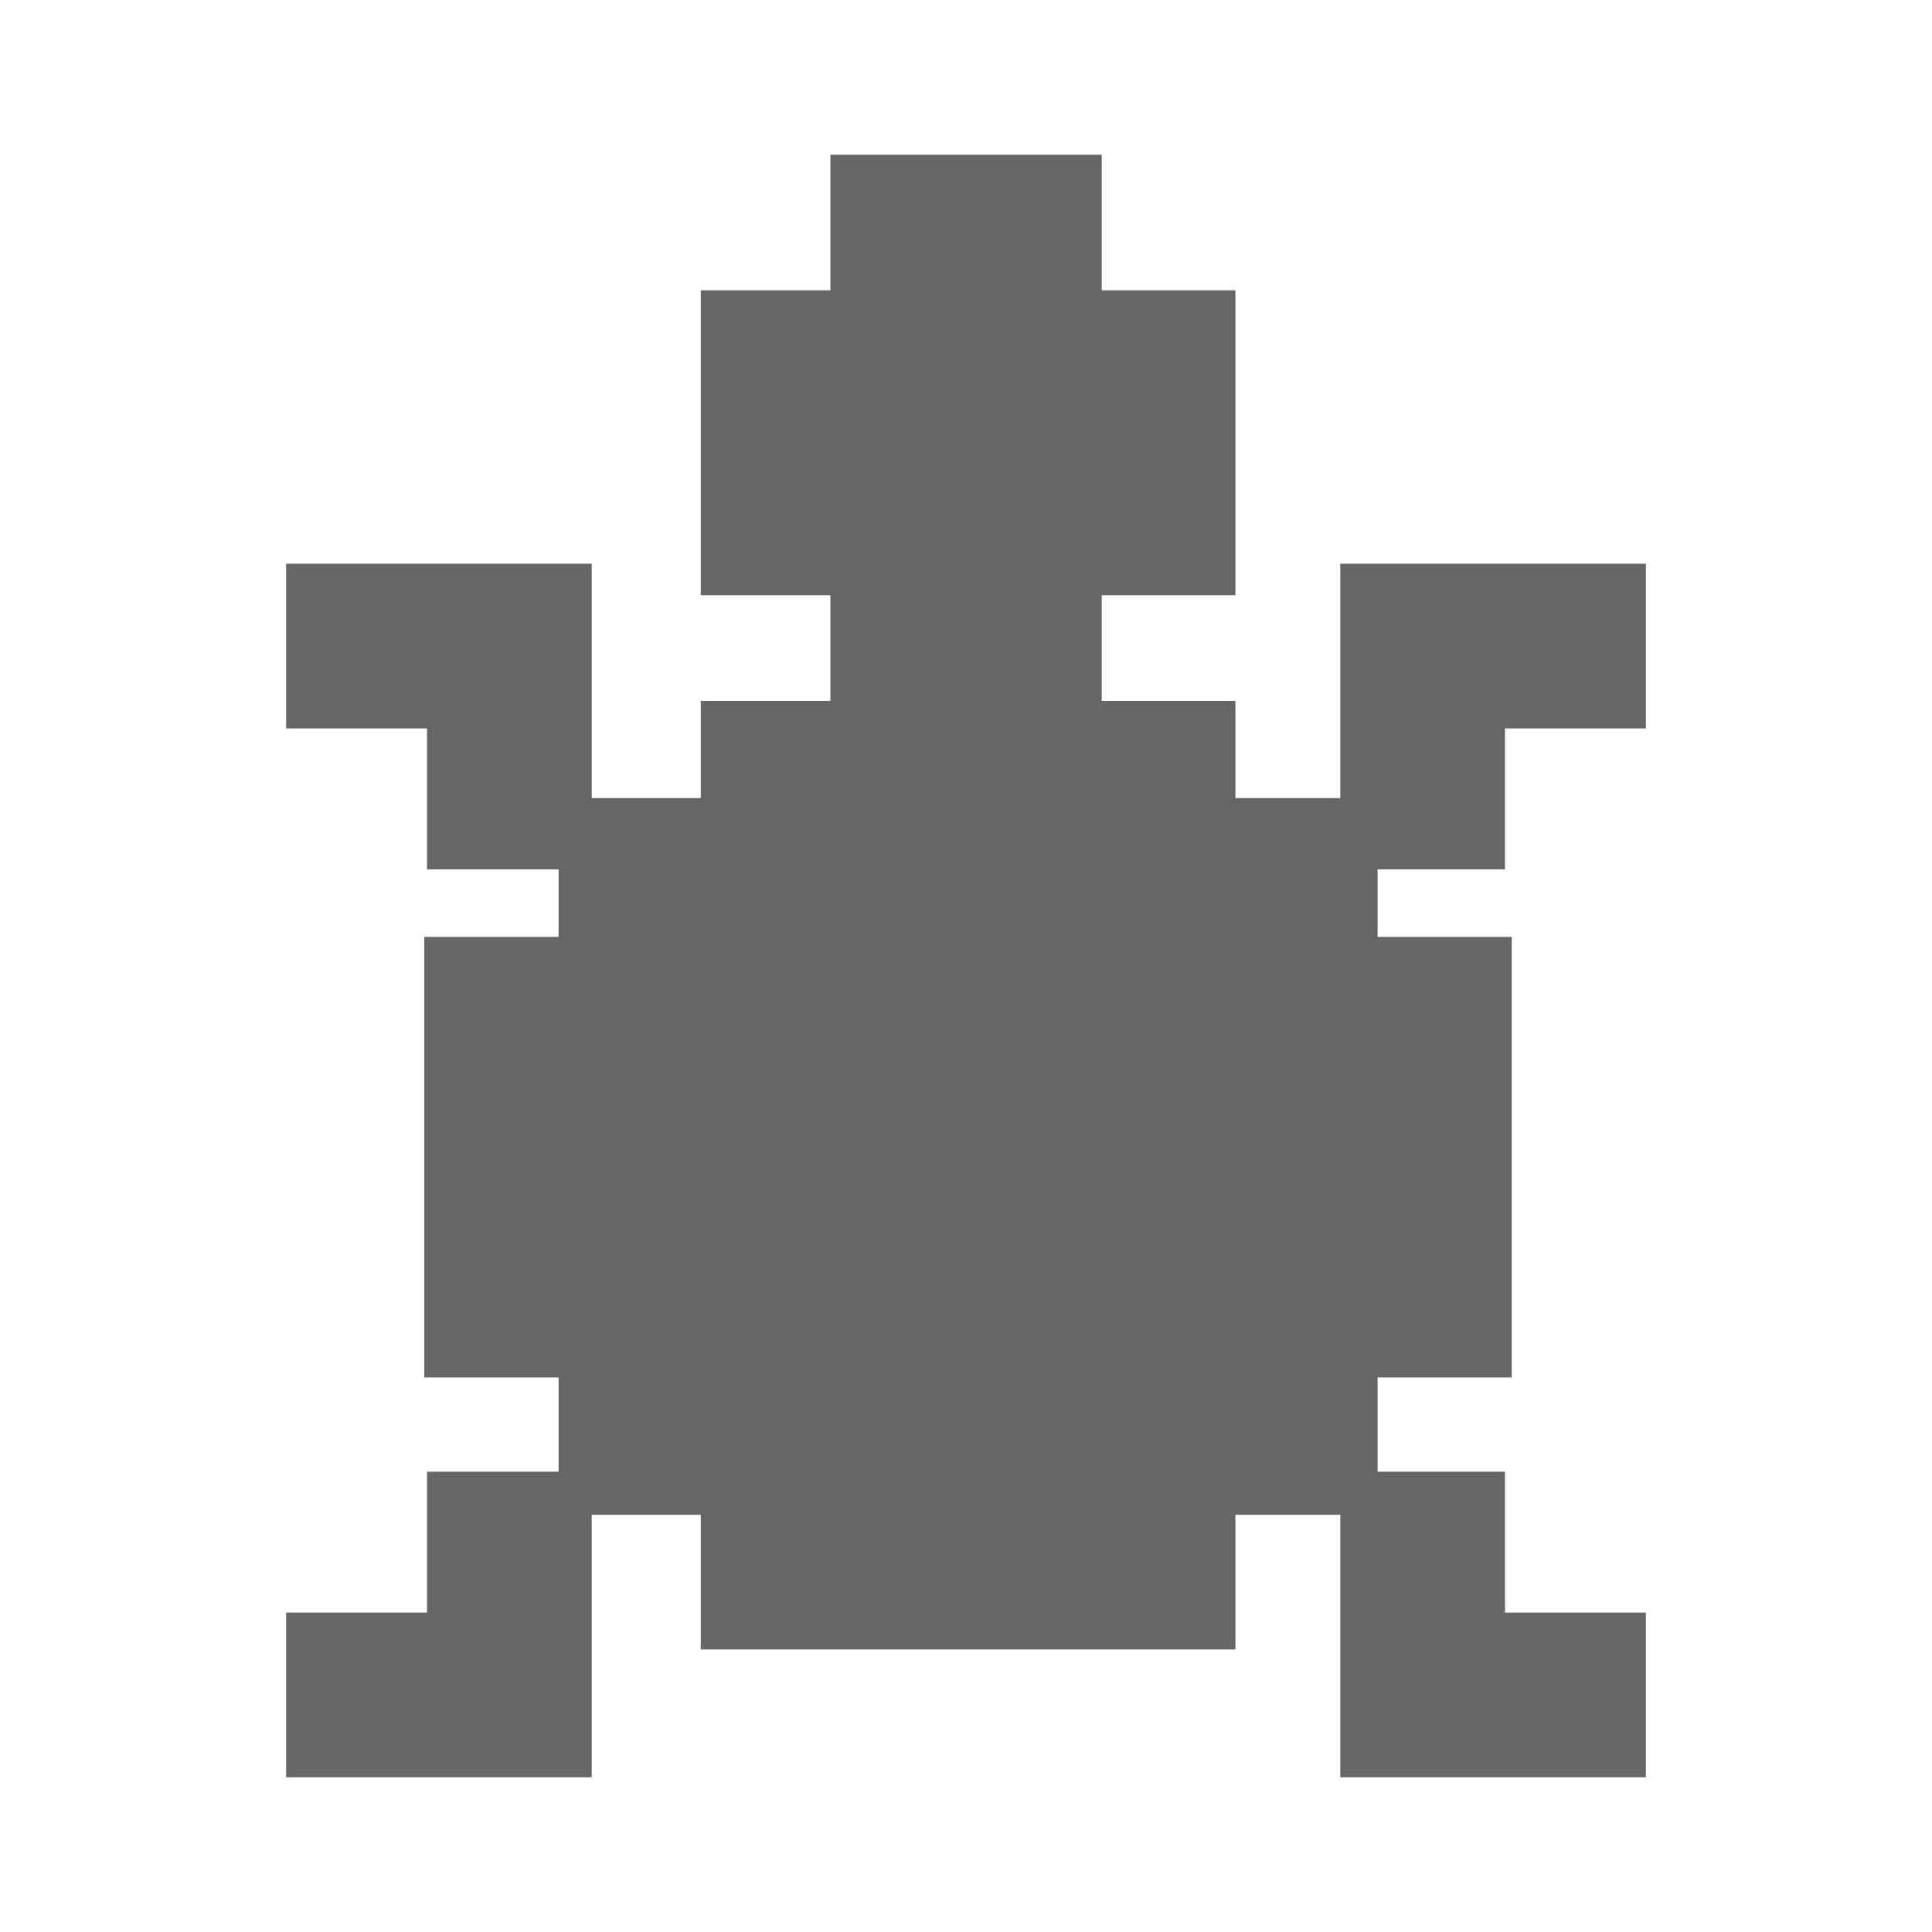 <?xml version="1.0" encoding="UTF-8" standalone="no"?>
<!-- Created with Inkscape (http://www.inkscape.org/) -->

<svg
   xmlns:dc="http://purl.org/dc/elements/1.1/"
   xmlns:cc="http://creativecommons.org/ns#"
   xmlns:rdf="http://www.w3.org/1999/02/22-rdf-syntax-ns#"
   xmlns:svg="http://www.w3.org/2000/svg"
   xmlns="http://www.w3.org/2000/svg"
   xmlns:inkscape="http://www.inkscape.org/namespaces/inkscape"
   version="1.1"
   width="100%"
   height="100%"
   viewBox="0 0 512 512"
   id="svg2">
  <defs
     id="defs8">
    <clipPath
       id="clipPath4522">
      <path
         d="M 26,0 C 11.603,0 0,11.603 0,26 l 0,460 c 0,14.397 11.603,26 26,26 l 460,0 c 14.397,0 26,-11.603 26,-26 L 512,26 C 512,11.603 500.397,0 486,0 L 26,0 z"
         inkscape:connector-curvature="0"
         id="path4524"
         style="fill:none;fill-opacity:0.929;stroke:none" />
    </clipPath>
  </defs>
  <path
     d="M 26,0 C 11.603,0 0,11.603 0,26 l 0,460 c 0,14.397 11.603,26 26,26 l 460,0 c 14.397,0 26,-11.603 26,-26 L 512,26 C 512,11.603 500.397,0 486,0 L 26,0 z"
     inkscape:connector-curvature="0"
     id="rect2986"
     style="fill:none;fill-opacity:1;stroke:none" />
  <g
     clip-path="url(#clipPath4522)"
     id="g4153"
     style="opacity:0.0;fill:#000000;fill-opacity:1;stroke:none">
    <path
       d="m 220.067,41 0,35.933 388.909,388.909 0,-35.933 z"
       inkscape:connector-curvature="0"
       id="path4155"
       style="fill:#000000" />
    <path
       d="m 220.067,76.933 -34.356,0 388.909,388.909 34.356,0 z"
       inkscape:connector-curvature="0"
       id="path4157"
       style="fill:#000000" />
    <path
       d="m 185.712,76.933 0,80.817 388.909,388.909 0,-80.817 z"
       inkscape:connector-curvature="0"
       id="path4159"
       style="fill:#000000" />
    <path
       d="m 185.712,157.75 34.356,0 388.909,388.909 -34.356,0 z"
       inkscape:connector-curvature="0"
       id="path4161"
       style="fill:#000000" />
    <path
       d="m 220.067,157.75 0,28.005 388.909,388.909 0,-28.005 z"
       inkscape:connector-curvature="0"
       id="path4163"
       style="fill:#000000" />
    <path
       d="m 220.067,185.754 -34.356,0 388.909,388.909 34.356,0 z"
       inkscape:connector-curvature="0"
       id="path4165"
       style="fill:#000000" />
    <path
       d="m 185.712,185.754 0,25.745 388.909,388.909 0,-25.745 z"
       inkscape:connector-curvature="0"
       id="path4167"
       style="fill:#000000" />
    <path
       d="m 185.712,211.5 -28.9,0 388.909,388.909 28.9,0 z"
       inkscape:connector-curvature="0"
       id="path4169"
       style="fill:#000000" />
    <path
       d="m 156.812,211.5 0,-18.457 388.909,388.909 0,18.457 z"
       inkscape:connector-curvature="0"
       id="path4171"
       style="fill:#000000" />
    <path
       d="m 156.812,193.043 0,-43.648 388.909,388.909 0,43.648 z"
       inkscape:connector-curvature="0"
       id="path4173"
       style="fill:#000000" />
    <path
       d="m 156.812,149.395 -43.648,0 388.909,388.909 43.648,0 z"
       inkscape:connector-curvature="0"
       id="path4175"
       style="fill:#000000" />
    <path
       d="m 113.164,149.395 -37.339,0 388.909,388.909 37.339,0 z"
       inkscape:connector-curvature="0"
       id="path4177"
       style="fill:#000000" />
    <path
       d="m 75.825,149.395 0,43.648 388.909,388.909 0,-43.648 z"
       inkscape:connector-curvature="0"
       id="path4179"
       style="fill:#000000" />
    <path
       d="m 75.825,193.043 37.339,0 388.909,388.909 -37.339,0 z"
       inkscape:connector-curvature="0"
       id="path4181"
       style="fill:#000000" />
    <path
       d="m 113.164,193.043 0,37.339 388.909,388.909 0,-37.339 z"
       inkscape:connector-curvature="0"
       id="path4183"
       style="fill:#000000" />
    <path
       d="m 113.164,230.382 34.867,0 388.909,388.909 -34.867,0 z"
       inkscape:connector-curvature="0"
       id="path4185"
       style="fill:#000000" />
    <path
       d="m 148.031,230.382 0,17.902 388.909,388.909 0,-17.902 z"
       inkscape:connector-curvature="0"
       id="path4187"
       style="fill:#000000" />
    <path
       d="m 148.031,248.285 -35.592,0 388.909,388.909 35.592,0 z"
       inkscape:connector-curvature="0"
       id="path4189"
       style="fill:#000000" />
    <path
       d="m 112.439,248.285 0,116.75 388.909,388.909 0,-116.75 z"
       inkscape:connector-curvature="0"
       id="path4191"
       style="fill:#000000" />
    <path
       d="m 112.439,365.034 35.592,0 388.909,388.909 -35.592,0 z"
       inkscape:connector-curvature="0"
       id="path4193"
       style="fill:#000000" />
    <path
       d="m 148.031,365.034 0,24.978 388.909,388.909 0,-24.978 z"
       inkscape:connector-curvature="0"
       id="path4195"
       style="fill:#000000" />
    <path
       d="m 148.031,390.013 -34.867,0 388.909,388.909 34.867,0 z"
       inkscape:connector-curvature="0"
       id="path4197"
       style="fill:#000000" />
    <path
       d="m 113.164,390.013 0,37.339 388.909,388.909 0,-37.339 z"
       inkscape:connector-curvature="0"
       id="path4199"
       style="fill:#000000" />
    <path
       d="m 113.164,427.352 -37.339,0 388.909,388.909 37.339,0 z"
       inkscape:connector-curvature="0"
       id="path4201"
       style="fill:#000000" />
    <path
       d="m 75.825,427.352 0,43.648 388.909,388.909 0,-43.648 z"
       inkscape:connector-curvature="0"
       id="path4203"
       style="fill:#000000" />
    <path
       d="m 75.825,471 37.339,0 388.909,388.909 -37.339,0 z"
       inkscape:connector-curvature="0"
       id="path4205"
       style="fill:#000000" />
    <path
       d="m 113.164,471 43.648,0 388.909,388.909 -43.648,0 z"
       inkscape:connector-curvature="0"
       id="path4207"
       style="fill:#000000" />
    <path
       d="m 156.812,471 0,-43.648 388.909,388.909 0,43.648 z"
       inkscape:connector-curvature="0"
       id="path4209"
       style="fill:#000000" />
    <path
       d="m 156.812,427.352 0,-25.916 388.909,388.909 0,25.916 z"
       inkscape:connector-curvature="0"
       id="path4211"
       style="fill:#000000" />
    <path
       d="m 156.812,401.436 28.9,0 388.909,388.909 -28.9,0 z"
       inkscape:connector-curvature="0"
       id="path4213"
       style="fill:#000000" />
    <path
       d="m 185.712,401.436 0,35.677 388.909,388.909 0,-35.677 z"
       inkscape:connector-curvature="0"
       id="path4215"
       style="fill:#000000" />
    <path
       d="m 185.712,437.113 141.685,0 388.909,388.909 -141.685,0 z"
       inkscape:connector-curvature="0"
       id="path4217"
       style="fill:#000000" />
    <path
       d="m 327.397,437.113 0,-35.677 388.909,388.909 0,35.677 z"
       inkscape:connector-curvature="0"
       id="path4219"
       style="fill:#000000" />
    <path
       d="m 327.397,401.436 27.791,0 388.909,388.909 -27.791,0 z"
       inkscape:connector-curvature="0"
       id="path4221"
       style="fill:#000000" />
    <path
       d="m 355.188,401.436 0,25.916 388.909,388.909 0,-25.916 z"
       inkscape:connector-curvature="0"
       id="path4223"
       style="fill:#000000" />
    <path
       d="m 355.188,427.352 0,43.648 388.909,388.909 0,-43.648 z"
       inkscape:connector-curvature="0"
       id="path4225"
       style="fill:#000000" />
    <path
       d="m 355.188,471 43.648,0 388.909,388.909 -43.648,0 z"
       inkscape:connector-curvature="0"
       id="path4227"
       style="fill:#000000" />
    <path
       d="m 398.836,471 37.339,0 388.909,388.909 -37.339,0 z"
       inkscape:connector-curvature="0"
       id="path4229"
       style="fill:#000000" />
    <path
       d="m 436.175,471 0,-43.648 388.909,388.909 0,43.648 z"
       inkscape:connector-curvature="0"
       id="path4231"
       style="fill:#000000" />
    <path
       d="m 436.175,427.352 -37.339,0 388.909,388.909 37.339,0 z"
       inkscape:connector-curvature="0"
       id="path4233"
       style="fill:#000000" />
    <path
       d="m 398.836,427.352 0,-37.339 388.909,388.909 0,37.339 z"
       inkscape:connector-curvature="0"
       id="path4235"
       style="fill:#000000" />
    <path
       d="m 398.836,390.013 -33.759,0 388.909,388.909 33.759,0 z"
       inkscape:connector-curvature="0"
       id="path4237"
       style="fill:#000000" />
    <path
       d="m 365.077,390.013 0,-24.978 388.909,388.909 0,24.978 z"
       inkscape:connector-curvature="0"
       id="path4239"
       style="fill:#000000" />
    <path
       d="m 365.077,365.034 35.549,0 388.909,388.909 -35.549,0 z"
       inkscape:connector-curvature="0"
       id="path4241"
       style="fill:#000000" />
    <path
       d="m 400.626,365.034 0,-116.75 388.909,388.909 0,116.75 z"
       inkscape:connector-curvature="0"
       id="path4244"
       style="fill:#000000" />
    <path
       d="m 400.626,248.285 -35.549,0 388.909,388.909 35.549,0 z"
       inkscape:connector-curvature="0"
       id="path4246"
       style="fill:#000000" />
    <path
       d="m 365.077,248.285 0,-17.902 388.909,388.909 0,17.902 z"
       inkscape:connector-curvature="0"
       id="path4248"
       style="fill:#000000" />
    <path
       d="m 365.077,230.382 33.759,0 388.909,388.909 -33.759,0 z"
       inkscape:connector-curvature="0"
       id="path4250"
       style="fill:#000000" />
    <path
       d="m 398.836,230.382 0,-37.339 388.909,388.909 0,37.339 z"
       inkscape:connector-curvature="0"
       id="path4252"
       style="fill:#000000" />
    <path
       d="m 398.836,193.043 37.339,0 388.909,388.909 -37.339,0 z"
       inkscape:connector-curvature="0"
       id="path4254"
       style="fill:#000000" />
    <path
       d="m 436.175,193.043 0,-43.648 388.909,388.909 0,43.648 z"
       inkscape:connector-curvature="0"
       id="path4256"
       style="fill:#000000" />
    <path
       d="m 436.175,149.395 -37.339,0 388.909,388.909 37.339,0 z"
       inkscape:connector-curvature="0"
       id="path4258"
       style="fill:#000000" />
    <path
       d="m 398.836,149.395 -43.648,0 388.909,388.909 43.648,0 z"
       inkscape:connector-curvature="0"
       id="path4260"
       style="fill:#000000" />
    <path
       d="m 355.188,149.395 0,43.648 388.909,388.909 0,-43.648 z"
       inkscape:connector-curvature="0"
       id="path4262"
       style="fill:#000000" />
    <path
       d="m 355.188,193.043 0,18.457 388.909,388.909 0,-18.457 z"
       inkscape:connector-curvature="0"
       id="path4264"
       style="fill:#000000" />
    <path
       d="m 355.188,211.5 -27.791,0 388.909,388.909 27.791,0 z"
       inkscape:connector-curvature="0"
       id="path4266"
       style="fill:#000000" />
    <path
       d="m 327.397,211.5 0,-25.745 388.909,388.909 0,25.745 z"
       inkscape:connector-curvature="0"
       id="path4268"
       style="fill:#000000" />
    <path
       d="m 327.397,185.754 -35.421,0 388.909,388.909 35.421,0 z"
       inkscape:connector-curvature="0"
       id="path4270"
       style="fill:#000000" />
    <path
       d="m 291.975,185.754 0,-28.005 388.909,388.909 0,28.005 z"
       inkscape:connector-curvature="0"
       id="path4272"
       style="fill:#000000" />
    <path
       d="m 291.975,157.75 35.421,0 388.909,388.909 -35.421,0 z"
       inkscape:connector-curvature="0"
       id="path4274"
       style="fill:#000000" />
    <path
       d="m 327.397,157.75 0,-80.817 388.909,388.909 0,80.817 z"
       inkscape:connector-curvature="0"
       id="path4276"
       style="fill:#000000" />
    <path
       d="m 327.397,76.933 -35.421,0 388.909,388.909 35.421,0 z"
       inkscape:connector-curvature="0"
       id="path4278"
       style="fill:#000000" />
    <path
       d="m 291.975,76.933 0,-35.933 388.909,388.909 0,35.933 z"
       inkscape:connector-curvature="0"
       id="path4280"
       style="fill:#000000" />
    <path
       d="m 291.975,41 -71.908,0 388.909,388.909 71.908,0 z"
       inkscape:connector-curvature="0"
       id="path4282"
       style="fill:#000000" />
  </g>
  <path
     d="m 220.067,41 0,35.933 -34.356,0 0,80.817 34.356,0 0,28.005 -34.356,0 0,25.745 -28.9,0 0,-18.457 0,-43.648 -43.648,0 -37.339,0 0,43.648 37.339,0 0,37.339 34.867,0 0,17.902 -35.592,0 0,116.75 35.592,0 0,24.978 -34.867,0 0,37.339 -37.339,0 0,43.648 37.339,0 43.648,0 0,-43.648 0,-25.916 28.9,0 0,35.677 141.685,0 0,-35.677 27.791,0 0,25.916 0,43.648 43.648,0 37.339,0 0,-43.648 -37.339,0 0,-37.339 -33.759,0 0,-24.978 35.549,0 0,-116.75 -35.549,0 0,-17.902 33.759,0 0,-37.339 37.339,0 0,-43.648 -37.339,0 -43.648,0 0,43.648 0,18.457 -27.791,0 0,-25.745 -35.421,0 0,-28.005 35.421,0 0,-80.817 -35.421,0 0,-35.933 -71.908,0 z"
     inkscape:connector-curvature="0"
     id="rect3117"
     style="fill:#666666;fill-opacity:1;stroke:none" />
</svg>
